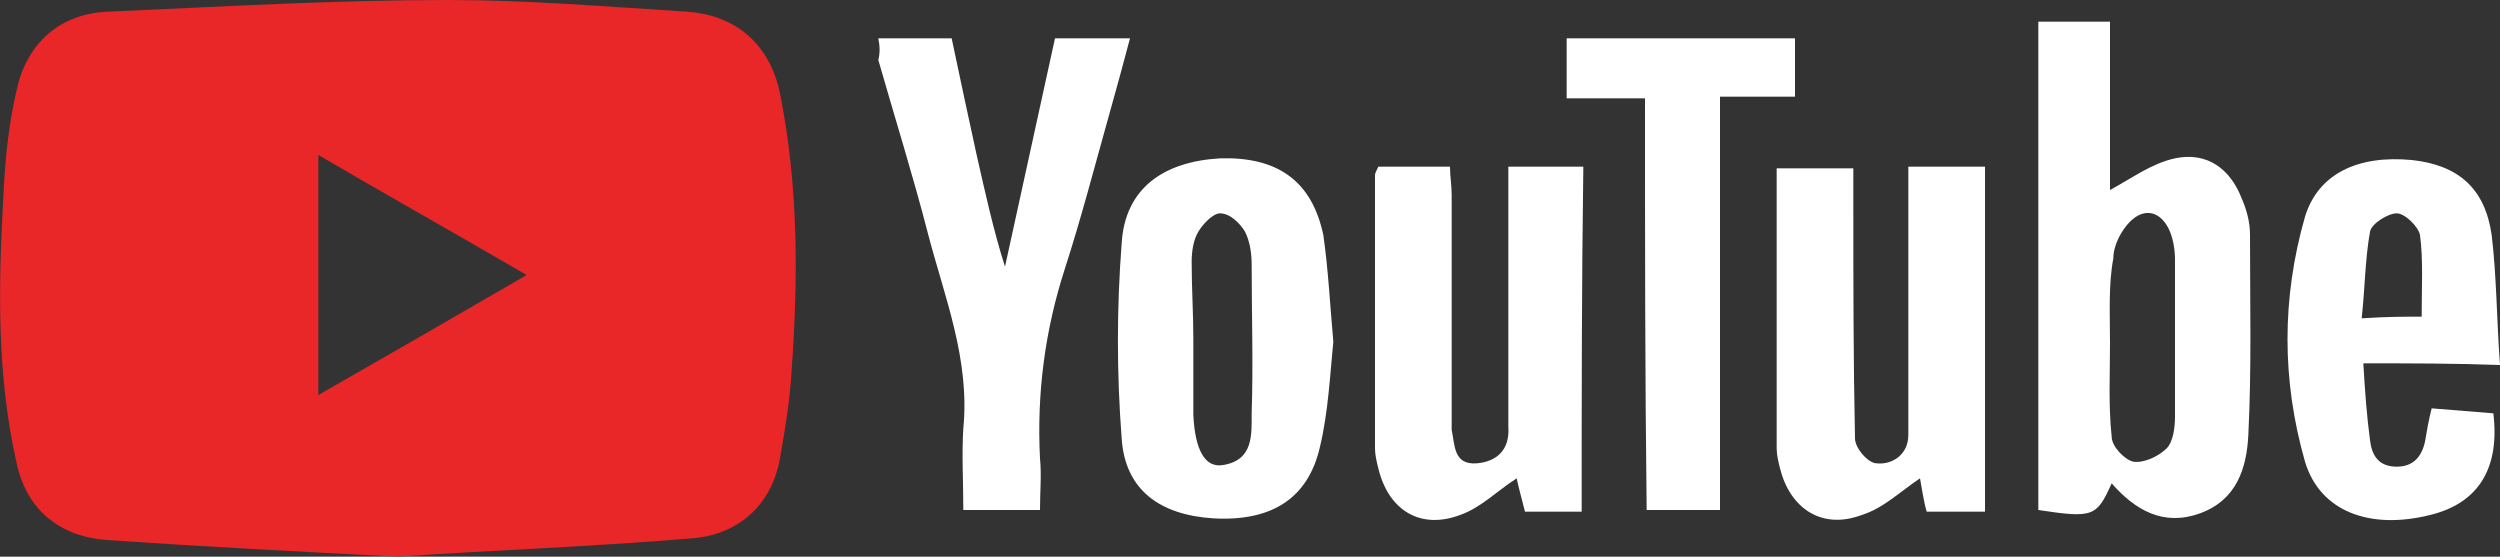 <?xml version="1.0" encoding="utf-8"?>
<!-- Generator: Adobe Illustrator 25.2.1, SVG Export Plug-In . SVG Version: 6.00 Build 0)  -->
<svg version="1.1" id="Layer_1" xmlns="http://www.w3.org/2000/svg" xmlns:xlink="http://www.w3.org/1999/xlink" x="0px" y="0px"
	 viewBox="0 0 150 33.4" style="enable-background:new 0 0 150 33.4;" xml:space="preserve">
<rect x="0" y="0" width="150" height="33.4" fill="#333333" stroke="none"/>
<style type="text/css">
	.st0{fill:#E92628;}
	.st1{fill:#FFFFFF;}
</style>
<g>
	<path class="st0" d="M23.9,33.4c-5.9-0.3-11.7-0.6-17.5-1c-2.8-0.2-4.8-1.8-5.4-4.6c-1.2-5.3-1.1-10.6-0.8-16
		C0.3,9.7,0.5,7.5,1,5.4c0.6-2.8,2.6-4.6,5.5-4.7C13.3,0.4,20.1,0,26.9,0c4.8,0,9.5,0.4,14.3,0.7c3,0.2,5,2,5.6,4.9
		c1.1,5.5,1.1,11,0.7,16.6c-0.1,1.8-0.4,3.6-0.7,5.3c-0.5,2.8-2.5,4.6-5.3,4.8C35.6,32.8,29.7,33,23.9,33.4z M31.6,16.5
		c-4.3-2.5-8.4-4.8-12.5-7.2c0,4.9,0,9.5,0,14.4C23.3,21.3,27.3,19,31.6,16.5z"/>
	<path class="st1" d="M122.3,30.6c0-9.7,0-19.4,0-29.3c1.4,0,2.8,0,4.3,0c0,3.5,0,6.9,0,10.1c1.3-0.7,2.5-1.6,3.9-1.9
		c1.9-0.4,3.3,0.6,4,2.4c0.3,0.7,0.5,1.4,0.5,2.2c0,4,0.1,8-0.1,12c-0.1,2-0.7,3.9-2.9,4.7c-2.2,0.8-3.9-0.2-5.3-1.8
		C125.8,31,125.6,31.1,122.3,30.6z M126.6,20.6c0,1.9-0.1,3.7,0.1,5.6c0,0.6,0.8,1.4,1.3,1.5c0.6,0.1,1.5-0.3,2-0.8
		c0.4-0.4,0.5-1.3,0.5-1.9c0-3.1,0-6.2,0-9.4c0-0.6-0.1-1.2-0.3-1.7c-0.5-1.2-1.5-1.5-2.4-0.6c-0.5,0.5-1,1.4-1,2.2
		C126.5,17.1,126.6,18.8,126.6,20.6z"/>
	<path class="st1" d="M111.2,10.1c0,0.7,0,1.4,0,2.1c0,4.7,0,9.4,0.1,14.1c0,0.6,0.8,1.5,1.3,1.5c0.9,0.1,1.9-0.5,1.9-1.7
		c0-0.4,0-0.7,0-1.1c0-4.4,0-8.8,0-13.2c0-0.6,0-1.1,0-1.8c1.6,0,3.1,0,4.6,0c0,6.9,0,13.7,0,20.7c-1.1,0-2.3,0-3.5,0
		c-0.2-0.7-0.3-1.5-0.4-2c-1.2,0.8-2.2,1.8-3.5,2.2c-2.4,0.9-4.3-0.4-4.9-2.8c-0.1-0.4-0.2-0.8-0.2-1.2c0-5.6,0-11.1,0-16.8
		C108.1,10.1,109.6,10.1,111.2,10.1z"/>
	<path class="st1" d="M94.9,30.7c-1.2,0-2.3,0-3.4,0c-0.2-0.8-0.4-1.5-0.5-2c-1.1,0.7-2.2,1.8-3.4,2.2c-2.4,0.9-4.3-0.3-4.9-2.8
		c-0.1-0.4-0.2-0.8-0.2-1.2c0-5.5,0-10.9,0-16.4c0-0.1,0.1-0.3,0.2-0.5c1.4,0,2.7,0,4.3,0c0,0.6,0.1,1.1,0.1,1.7c0,4.2,0,8.5,0,12.7
		c0,0.5,0,1,0,1.4c0.2,0.9,0.1,2.1,1.5,2c1.2-0.1,2-0.8,1.9-2.2c0-4.6,0-9.1,0-13.7c0-0.6,0-1.2,0-1.9c1.5,0,3,0,4.5,0
		C94.9,17,94.9,23.8,94.9,30.7z"/>
	<path class="st1" d="M80,20.5c-0.2,2-0.3,4.2-0.8,6.3c-0.7,3.1-2.9,4.5-6.4,4.3c-3.2-0.2-5.3-1.7-5.5-4.8c-0.3-3.9-0.3-7.8,0-11.7
		c0.2-3.3,2.5-4.9,5.9-5.1c3.4-0.1,5.5,1.3,6.2,4.6C79.7,16.2,79.8,18.3,80,20.5z M71.6,20.3L71.6,20.3c0,1.2,0,2.3,0,3.5
		c0,0.4,0,0.7,0,1.1c0.1,2.1,0.7,3.2,1.8,3c1.8-0.3,1.7-1.8,1.7-3.1c0.1-3,0-5.9,0-8.9c0-0.7-0.1-1.4-0.4-2
		c-0.3-0.5-0.9-1.1-1.5-1.1c-0.4,0-1,0.6-1.3,1.1c-0.3,0.5-0.4,1.2-0.4,1.8C71.5,17.3,71.6,18.8,71.6,20.3z"/>
	<path class="st1" d="M52.7,2.3c1.5,0,2.9,0,4.4,0c0.5,2.4,1,4.7,1.5,7c0.5,2.2,1,4.5,1.7,6.7c1-4.6,2-9.1,3-13.7c1.5,0,2.9,0,4.5,0
		c-0.4,1.5-0.8,3-1.2,4.4c-0.9,3.2-1.7,6.3-2.7,9.4c-1.2,3.7-1.7,7.5-1.5,11.4c0.1,1,0,2,0,3.1c-1.6,0-3,0-4.6,0
		c0-1.7-0.1-3.3,0-4.9c0.4-4.1-1.1-7.8-2.1-11.6c-0.9-3.5-2-7-3-10.5C52.8,3.2,52.8,2.8,52.7,2.3z"/>
	<path class="st1" d="M141.8,21.8c0.1,1.7,0.2,3.1,0.4,4.6c0.1,0.9,0.5,1.6,1.6,1.6c1,0,1.5-0.6,1.7-1.5c0.1-0.6,0.2-1.2,0.4-2
		c1.2,0.1,2.5,0.2,3.7,0.3c0.4,3.3-0.9,5.4-3.8,6.1c-3.6,0.9-6.6-0.2-7.5-3.2c-1.4-4.9-1.4-9.8,0-14.7c0.8-2.6,3.2-3.7,6.4-3.4
		c2.8,0.3,4.4,1.7,4.8,4.5c0.3,2.5,0.3,5.1,0.5,7.8C147.2,21.8,144.7,21.8,141.8,21.8z M145.3,19c0-1.8,0.1-3.4-0.1-4.9
		c-0.1-0.5-0.9-1.3-1.4-1.3c-0.5,0-1.5,0.6-1.6,1.1c-0.3,1.7-0.3,3.4-0.5,5.2C143.2,19,144.2,19,145.3,19z"/>
	<path class="st1" d="M98.7,5.9c-1.7,0-3.2,0-4.7,0c0-1.3,0-2.3,0-3.6c4.5,0,9.1,0,13.7,0c0,1.1,0,2.2,0,3.5c-1.4,0-2.9,0-4.5,0
		c0,8.4,0,16.5,0,24.8c-1.5,0-2.9,0-4.4,0C98.7,22.6,98.7,14.4,98.7,5.9z"/>
</g>
</svg>
